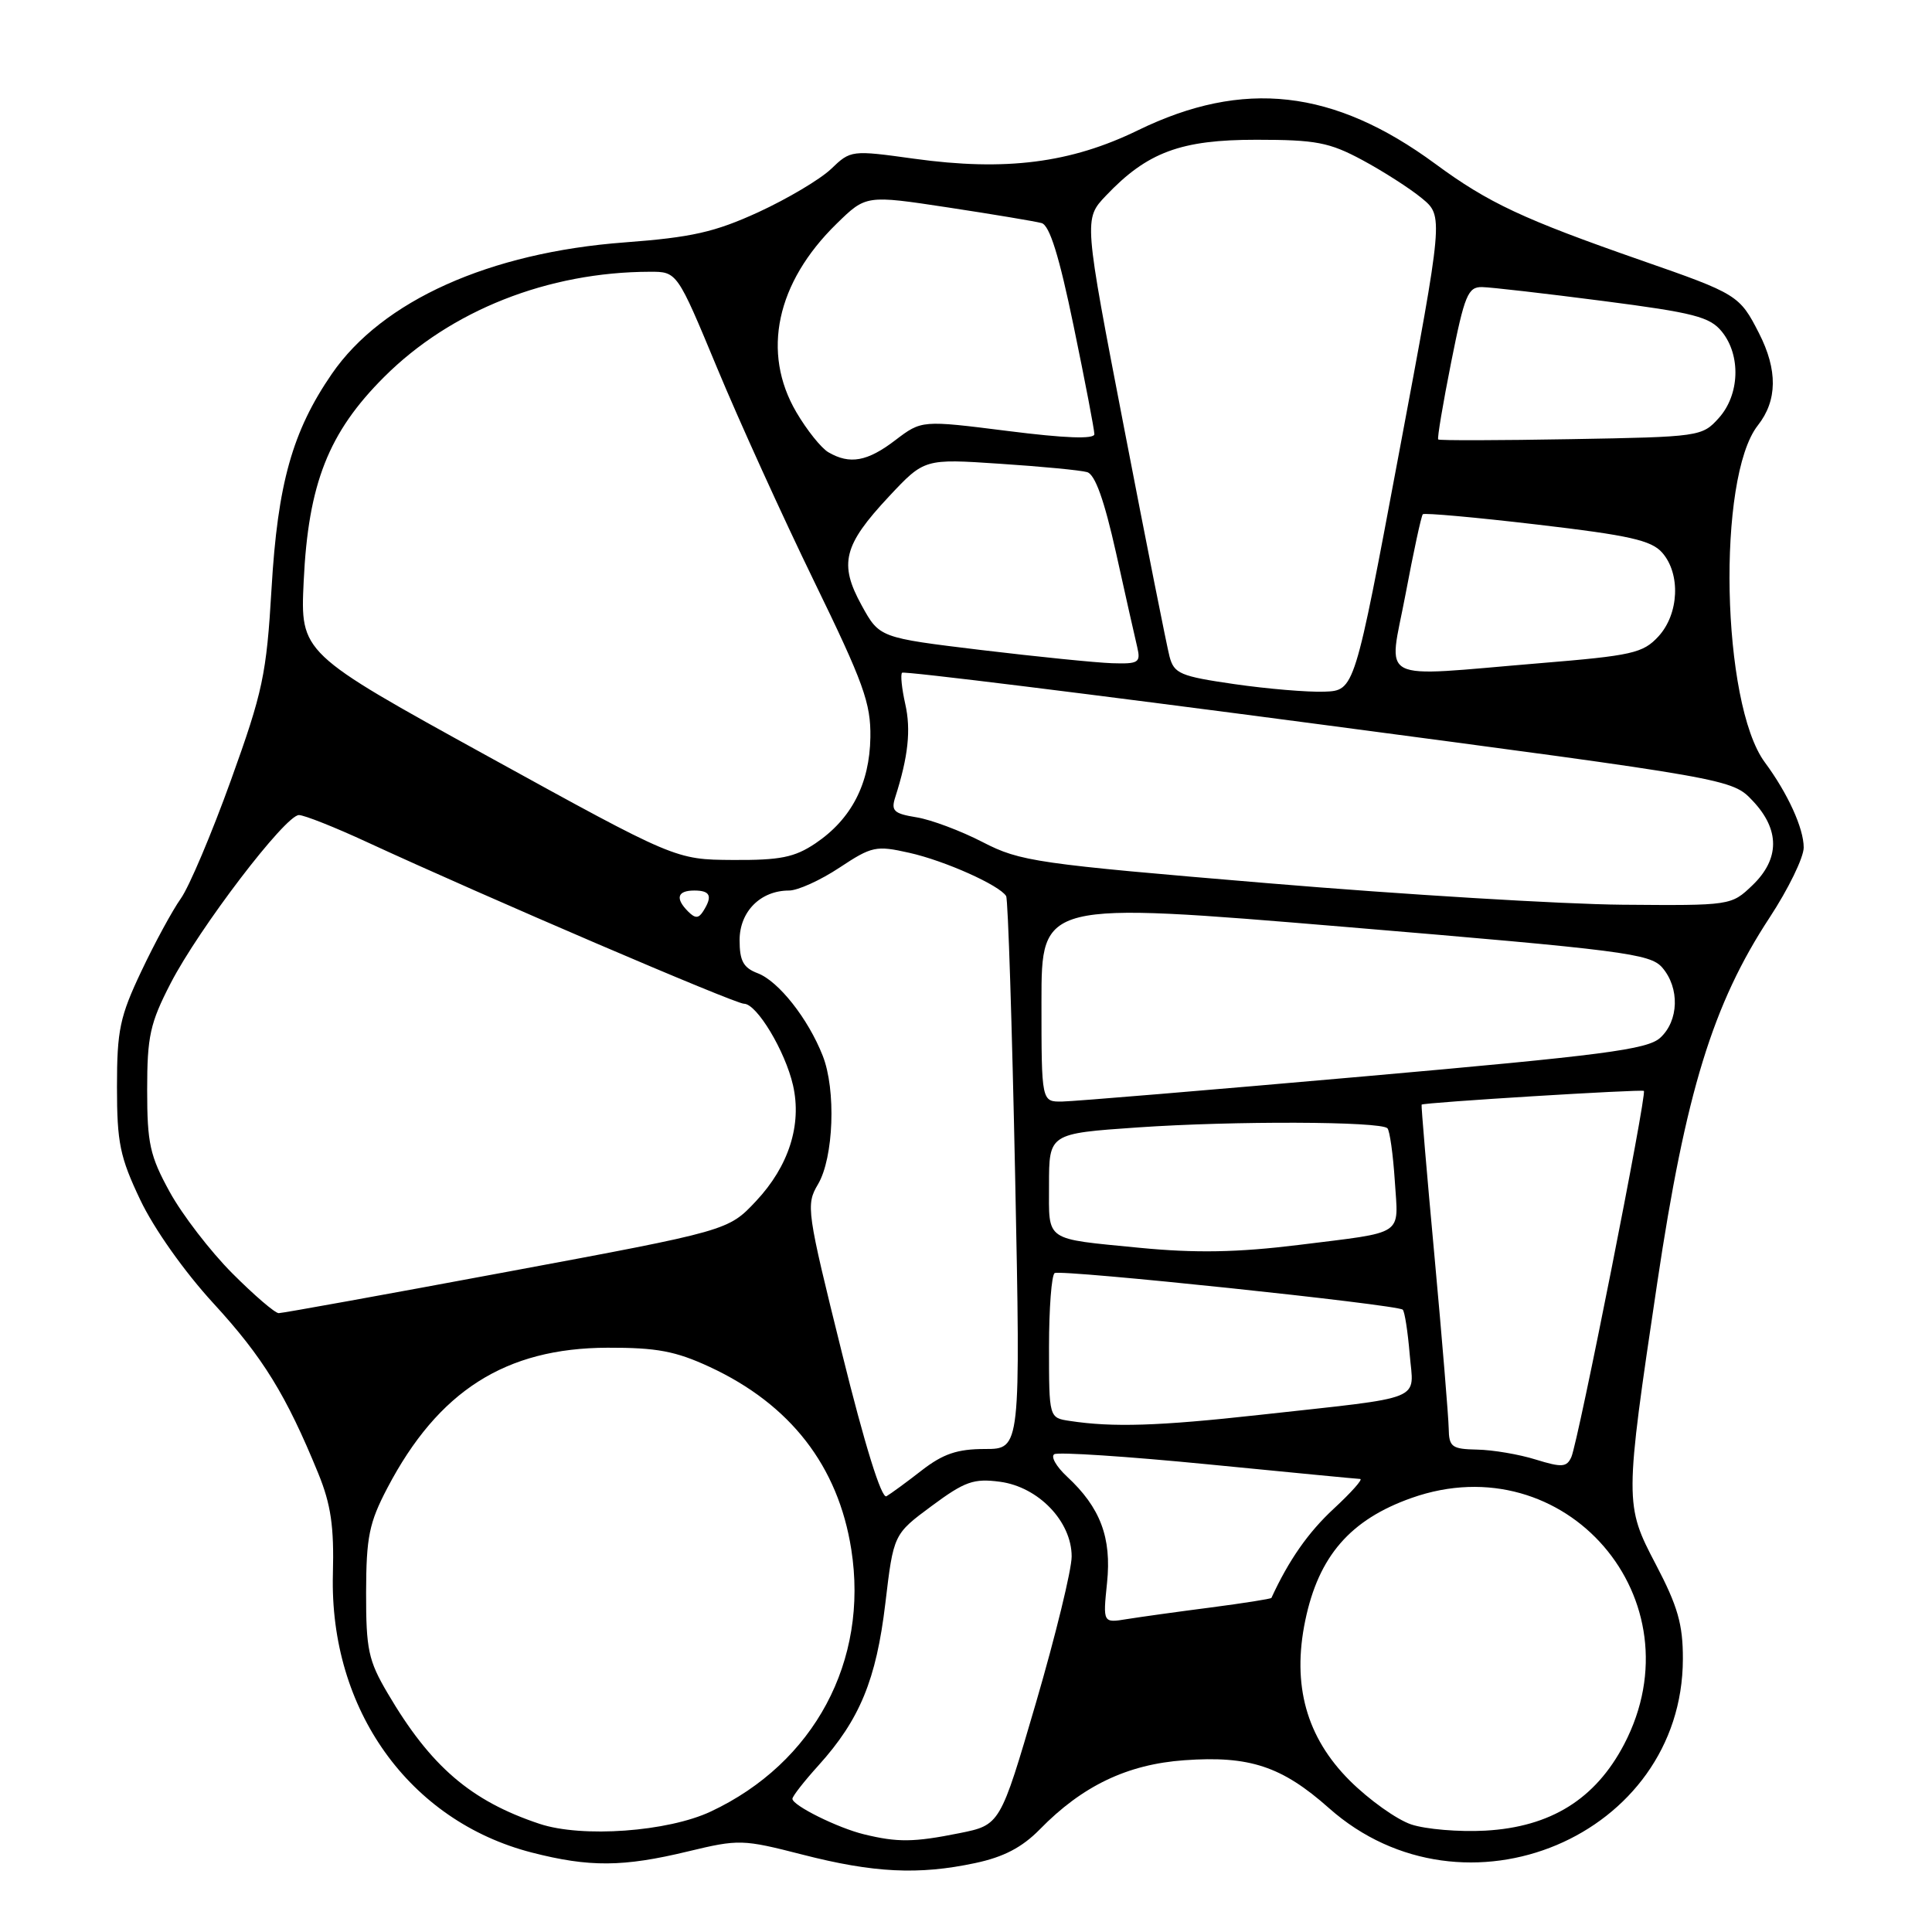 <?xml version="1.0" encoding="UTF-8" standalone="no"?>
<!DOCTYPE svg PUBLIC "-//W3C//DTD SVG 1.1//EN" "http://www.w3.org/Graphics/SVG/1.1/DTD/svg11.dtd" >
<svg xmlns="http://www.w3.org/2000/svg" xmlns:xlink="http://www.w3.org/1999/xlink" version="1.1" viewBox="0 0 256 256">
 <g >
 <path fill="currentColor"
d=" M 129.20 246.87 C 132.99 246.07 135.43 244.79 137.77 242.41 C 143.41 236.63 149.38 233.78 156.93 233.24 C 165.57 232.62 169.85 234.04 176.09 239.58 C 194.02 255.50 222.95 243.32 222.99 219.82 C 223.00 215.23 222.31 212.84 219.42 207.32 C 215.26 199.40 215.26 199.02 219.59 170.00 C 223.37 144.70 226.96 133.04 234.49 121.57 C 236.97 117.79 239.00 113.62 239.00 112.30 C 239.00 109.75 236.89 105.12 233.84 101.00 C 228.10 93.22 227.48 63.29 232.92 56.37 C 235.52 53.07 235.57 49.03 233.07 44.14 C 230.51 39.12 230.20 38.93 217.50 34.51 C 201.84 29.05 197.21 26.89 190.17 21.70 C 176.72 11.81 164.75 10.46 150.79 17.26 C 141.87 21.61 133.25 22.71 121.12 21.03 C 112.82 19.88 112.72 19.89 110.12 22.39 C 108.67 23.77 104.34 26.34 100.50 28.11 C 94.69 30.77 91.67 31.45 82.76 32.12 C 64.86 33.46 50.64 39.84 43.97 49.54 C 38.75 57.13 36.79 64.09 35.98 78.00 C 35.31 89.39 34.83 91.64 30.60 103.38 C 28.05 110.46 25.06 117.52 23.96 119.06 C 22.86 120.61 20.50 124.94 18.73 128.69 C 15.88 134.70 15.50 136.50 15.50 144.00 C 15.50 151.43 15.89 153.32 18.59 159.00 C 20.39 162.79 24.43 168.51 28.30 172.72 C 34.83 179.83 37.92 184.84 42.17 195.23 C 43.85 199.35 44.28 202.26 44.11 208.59 C 43.65 226.51 54.21 241.29 70.46 245.47 C 78.10 247.43 82.56 247.40 91.17 245.32 C 97.90 243.70 98.39 243.71 106.31 245.74 C 115.75 248.17 121.73 248.46 129.20 246.87 Z  M 114.50 243.06 C 111.02 242.22 105.00 239.23 105.00 238.35 C 105.00 238.01 106.56 236.02 108.46 233.92 C 113.92 227.87 116.11 222.56 117.31 212.47 C 118.40 203.29 118.40 203.29 123.45 199.55 C 127.85 196.29 129.02 195.88 132.50 196.34 C 137.60 197.02 142.00 201.60 142.00 206.24 C 142.00 208.00 139.87 216.72 137.27 225.63 C 132.53 241.82 132.53 241.82 127.10 242.91 C 121.08 244.12 118.93 244.14 114.50 243.06 Z  M 71.50 241.67 C 62.39 238.64 57.06 234.06 51.37 224.37 C 48.81 220.03 48.50 218.57 48.51 211.00 C 48.53 203.65 48.91 201.78 51.33 197.16 C 58.07 184.30 66.98 178.62 80.50 178.58 C 87.02 178.56 89.52 179.03 94.05 181.13 C 104.73 186.09 111.07 194.26 112.80 205.31 C 115.12 220.09 107.89 233.60 94.20 240.03 C 88.49 242.72 77.13 243.54 71.50 241.67 Z  M 187.00 241.75 C 185.07 241.10 181.41 238.49 178.85 235.94 C 173.10 230.20 171.18 223.28 172.95 214.74 C 174.72 206.19 178.93 201.35 187.06 198.48 C 207.41 191.30 225.22 211.95 215.21 231.12 C 211.40 238.40 205.47 242.09 196.80 242.57 C 193.34 242.76 188.93 242.39 187.00 241.75 Z  M 146.69 209.72 C 147.31 203.74 145.80 199.75 141.39 195.66 C 139.96 194.33 139.20 193.00 139.70 192.69 C 140.20 192.38 149.36 192.98 160.05 194.03 C 170.75 195.08 179.83 195.96 180.23 195.97 C 180.63 195.99 179.05 197.76 176.73 199.91 C 173.34 203.05 170.77 206.73 168.47 211.73 C 168.41 211.86 164.79 212.43 160.43 213.00 C 156.07 213.56 151.07 214.26 149.32 214.54 C 146.14 215.06 146.14 215.06 146.69 209.72 Z  M 111.57 179.30 C 106.88 160.41 106.77 159.65 108.39 156.92 C 110.47 153.40 110.80 144.39 109.01 139.88 C 107.08 134.97 103.16 130.01 100.40 128.96 C 98.50 128.24 98.00 127.32 98.00 124.58 C 98.00 120.79 100.77 118.00 104.55 118.00 C 105.71 118.00 108.71 116.64 111.23 114.97 C 115.52 112.13 116.08 112.01 120.48 113.00 C 125.19 114.05 132.47 117.31 133.32 118.74 C 133.57 119.16 134.10 135.81 134.51 155.75 C 135.24 192.00 135.24 192.00 130.51 192.00 C 126.85 192.00 124.97 192.64 122.14 194.83 C 120.14 196.39 118.03 197.93 117.46 198.26 C 116.81 198.64 114.58 191.48 111.57 179.30 Z  M 203.50 193.40 C 201.30 192.71 197.81 192.12 195.75 192.08 C 192.36 192.01 192.00 191.74 191.96 189.25 C 191.93 187.74 191.09 177.50 190.08 166.50 C 189.06 155.50 188.30 146.44 188.37 146.37 C 188.65 146.08 217.52 144.31 217.82 144.55 C 218.26 144.91 209.11 191.08 208.21 193.07 C 207.60 194.42 206.96 194.47 203.50 193.40 Z  M 141.75 188.28 C 139.00 187.87 139.00 187.87 139.00 178.49 C 139.00 173.34 139.34 168.93 139.75 168.69 C 140.64 168.18 185.20 172.87 185.87 173.54 C 186.13 173.79 186.54 176.45 186.79 179.43 C 187.31 185.78 189.23 185.01 166.80 187.49 C 153.50 188.96 147.45 189.15 141.75 188.28 Z  M 30.77 168.71 C 27.87 165.80 24.15 160.96 22.50 157.96 C 19.86 153.16 19.50 151.52 19.50 144.41 C 19.50 137.32 19.88 135.58 22.61 130.29 C 26.36 123.02 37.81 108.00 39.61 108.00 C 40.31 108.00 44.40 109.62 48.69 111.61 C 64.39 118.86 97.37 133.00 98.58 133.00 C 100.28 133.00 104.04 139.27 105.08 143.81 C 106.27 149.04 104.52 154.52 100.18 159.15 C 96.50 163.07 96.50 163.07 67.16 168.53 C 51.03 171.54 37.42 174.00 36.93 174.00 C 36.44 174.00 33.67 171.62 30.77 168.71 Z  M 151.00 165.34 C 138.27 164.09 139.00 164.59 139.00 157.04 C 139.00 150.20 139.00 150.20 150.75 149.39 C 163.49 148.51 182.91 148.58 183.84 149.50 C 184.15 149.82 184.59 152.96 184.82 156.49 C 185.29 163.88 186.34 163.18 172.09 164.96 C 163.98 165.96 158.41 166.06 151.00 165.34 Z  M 138.00 132.73 C 138.00 119.46 138.00 119.46 178.25 122.82 C 215.05 125.90 218.65 126.36 220.25 128.20 C 222.59 130.90 222.46 135.27 219.98 137.52 C 218.27 139.07 212.42 139.83 180.73 142.63 C 160.25 144.44 142.26 145.94 140.75 145.96 C 138.00 146.00 138.00 146.00 138.00 132.73 Z  M 91.19 120.79 C 89.44 119.04 89.74 118.00 92.00 118.00 C 94.13 118.00 94.45 118.74 93.18 120.74 C 92.57 121.71 92.12 121.72 91.19 120.79 Z  M 168.00 117.03 C 137.30 114.46 135.21 114.16 130.22 111.59 C 127.32 110.09 123.37 108.61 121.45 108.30 C 118.43 107.81 118.04 107.44 118.63 105.62 C 120.34 100.27 120.73 96.72 119.95 93.28 C 119.49 91.23 119.30 89.37 119.53 89.14 C 119.76 88.90 144.60 91.98 174.73 95.96 C 229.50 103.21 229.50 103.21 232.25 106.12 C 235.86 109.94 235.84 113.82 232.20 117.31 C 229.40 119.99 229.33 120.00 214.95 119.88 C 207.00 119.81 185.88 118.53 168.00 117.03 Z  M 64.64 100.21 C 39.79 86.52 39.79 86.52 40.24 77.01 C 40.85 64.10 43.52 57.31 50.91 49.94 C 59.73 41.13 72.61 36.04 86.11 36.01 C 89.72 36.00 89.72 36.00 95.02 48.75 C 97.93 55.76 103.71 68.47 107.86 77.00 C 114.43 90.49 115.40 93.18 115.33 97.70 C 115.23 103.87 112.81 108.54 108.05 111.75 C 105.28 113.61 103.38 113.99 97.10 113.95 C 89.50 113.90 89.50 113.90 64.64 100.21 Z  M 163.57 90.65 C 156.38 89.61 155.57 89.26 154.97 87.00 C 154.61 85.62 151.90 72.02 148.96 56.76 C 143.60 29.02 143.60 29.02 146.55 25.92 C 152.02 20.16 156.47 18.51 166.50 18.52 C 174.35 18.52 176.14 18.86 180.50 21.20 C 183.25 22.68 186.80 24.95 188.39 26.26 C 191.27 28.63 191.27 28.63 185.37 60.06 C 179.48 91.50 179.48 91.50 175.49 91.65 C 173.29 91.73 167.93 91.28 163.57 90.65 Z  M 186.24 78.75 C 187.30 73.11 188.33 68.34 188.53 68.14 C 188.73 67.94 195.55 68.55 203.70 69.51 C 215.87 70.93 218.81 71.59 220.25 73.23 C 222.72 76.04 222.48 81.36 219.75 84.33 C 217.70 86.55 216.29 86.87 204.00 87.88 C 182.03 89.70 183.98 90.71 186.24 78.75 Z  M 130.01 86.13 C 116.53 84.50 116.53 84.50 114.17 80.21 C 111.14 74.70 111.75 72.25 117.78 65.80 C 122.48 60.78 122.48 60.78 132.49 61.45 C 138.00 61.81 143.20 62.31 144.05 62.56 C 145.11 62.87 146.32 66.27 147.88 73.25 C 149.13 78.89 150.39 84.51 150.69 85.75 C 151.17 87.80 150.87 87.99 147.36 87.88 C 145.24 87.81 137.43 87.02 130.01 86.13 Z  M 109.77 59.93 C 108.82 59.38 106.91 56.99 105.52 54.62 C 100.88 46.71 102.86 37.45 110.86 29.64 C 114.75 25.84 114.75 25.84 125.63 27.49 C 131.61 28.40 137.18 29.33 138.02 29.56 C 139.08 29.86 140.35 33.93 142.27 43.24 C 143.78 50.53 145.01 56.96 145.01 57.53 C 145.00 58.21 141.13 58.07 133.56 57.11 C 122.13 55.67 122.13 55.67 118.63 58.33 C 114.93 61.16 112.60 61.58 109.77 59.93 Z  M 190.57 58.23 C 190.42 58.09 191.20 53.47 192.29 47.98 C 194.06 39.10 194.51 38.00 196.39 38.04 C 197.55 38.06 204.76 38.89 212.41 39.88 C 224.46 41.44 226.57 41.98 228.16 43.95 C 230.70 47.09 230.52 52.31 227.75 55.39 C 225.54 57.85 225.21 57.89 208.17 58.19 C 198.63 58.36 190.71 58.38 190.57 58.23 Z "/>
</g>
</svg>